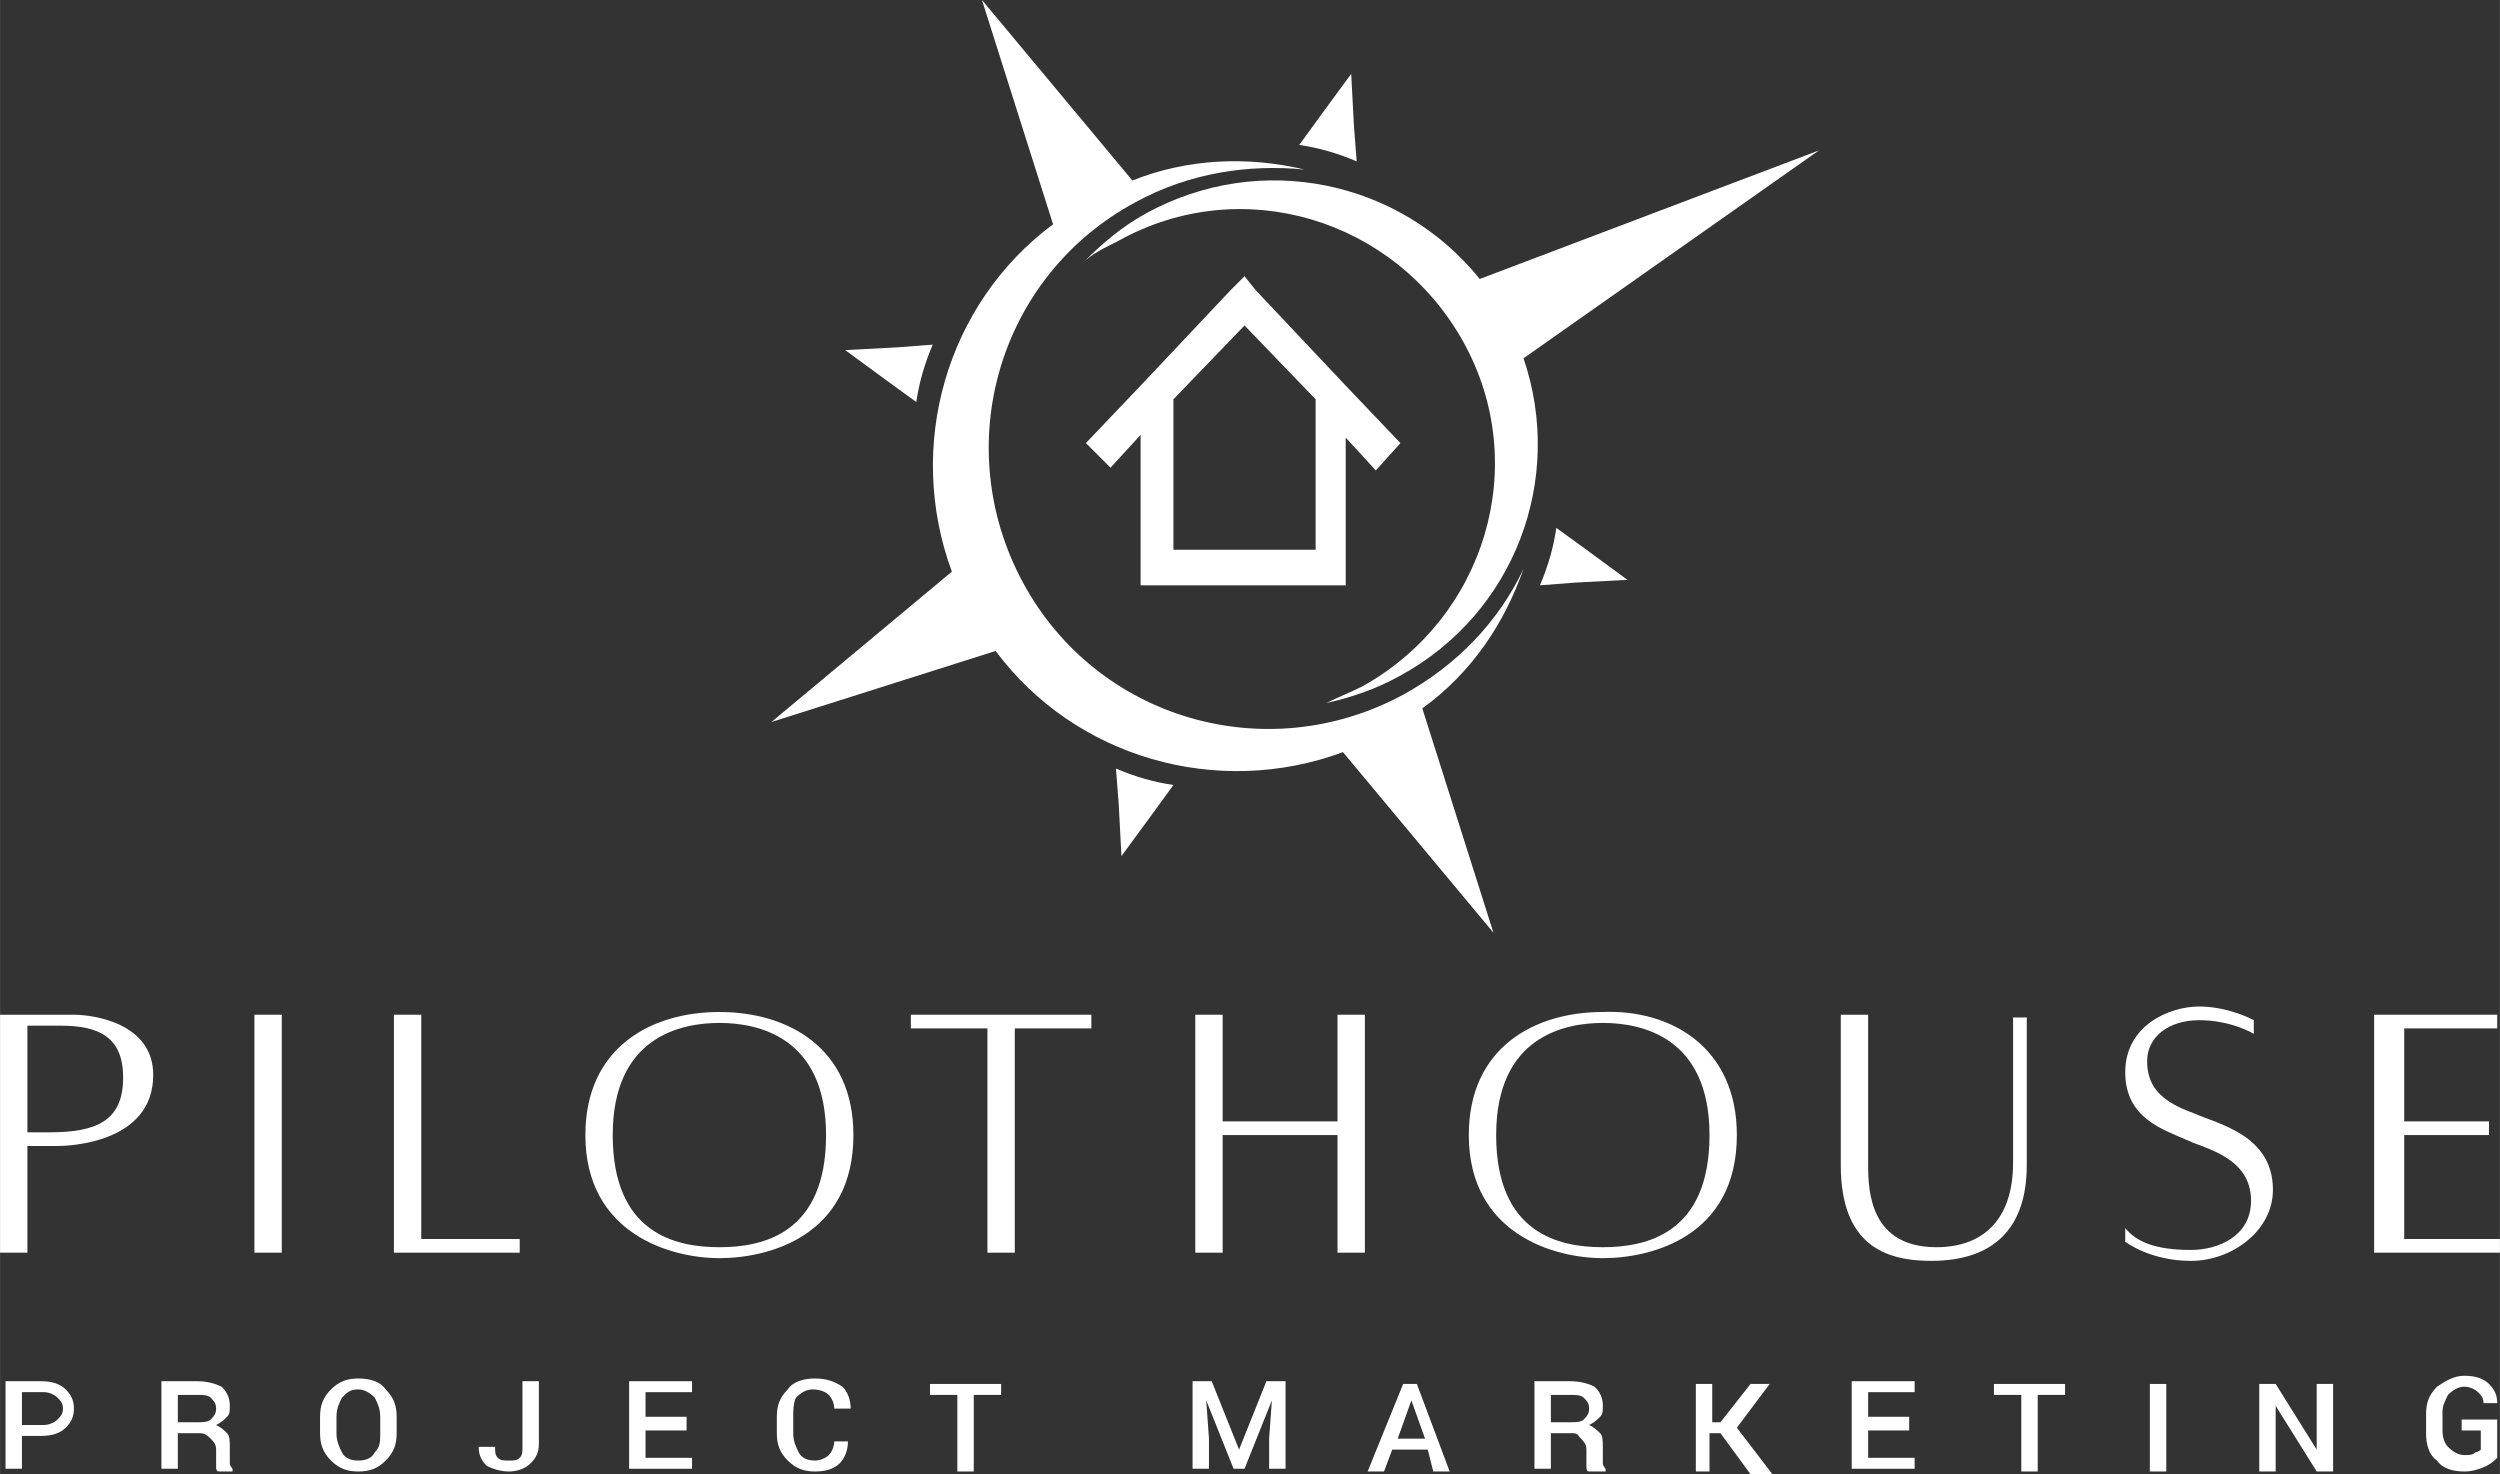 <?xml version="1.0" encoding="UTF-8"?>
<!DOCTYPE svg PUBLIC "-//W3C//DTD SVG 1.1//EN" "http://www.w3.org/Graphics/SVG/1.1/DTD/svg11.dtd">
<!-- Creator: CorelDRAW X8 -->
<svg xmlns="http://www.w3.org/2000/svg" xml:space="preserve" width="10.531in" height="6.21in" version="1.1" style="shape-rendering:geometricPrecision; text-rendering:geometricPrecision; image-rendering:optimizeQuality; fill-rule:evenodd; clip-rule:evenodd"
viewBox="0 0 1100311 648869"
 xmlns:xlink="http://www.w3.org/1999/xlink">
 <rect x="0" y="0" width="1100311" height="648869" fill="#333333" stroke="none"/>
 <defs>
  <style type="text/css">
   <![CDATA[
    .fil0 {fill:white}
   ]]>
  </style>
 </defs>
 <g id="Layer_x0020_1">
  <g id="_2828568641216">
   <g>
    <path class="fil0" d="M339483 317814l98715 -31300c34911,46950 97511,65007 152888,44542l66211 79453 -31299 -98715c21669,-15649 36114,-37318 44541,-61395 -10834,22872 -28892,42134 -52969,55376 -60191,32504 -134829,10835 -167334,-49357 -32504,-60192 -10835,-134830 49357,-167334 24077,-13242 50562,-16854 74638,-14446 -25280,-6020 -51764,-4815 -75841,4815l-66211 -79453 31299 98714c-46949,34912 -65007,97511 -44542,152888l-79453 66212z"/>
    <path class="fil0" d="M476722 115568c8426,-8427 16853,-15650 27688,-21669 50561,-27688 111957,-14446 146869,28892l149276 -56580 -130014 91491c18058,52969 -3611,111957 -54173,139646 -10834,6020 -21669,9631 -32503,12039 4815,-2408 10834,-4816 15650,-7223 54172,-30096 74638,-97511 44542,-151684 -30096,-54173 -97511,-74638 -151685,-44543 -7224,3612 -12039,6020 -15650,9631z"/>
    <path class="fil0" d="M371987 154091l22873 -1204 15650 -1204c-3612,8427 -6020,16854 -7224,25281l-13242 -9631 -18057 -13242zm121588 222711l-1204 -22874 -1204 -15649c8427,3611 16854,6019 25281,7223l-9631 13242 -13242 18058z"/>
    <path class="fil0" d="M594698 32504l-13243 18057 -9630 13242c8426,1204 16854,3612 25280,7223l-1204 -15650 -1203 -22872zm121588 222710l-18057 -13242 -13243 -9631c-1204,8427 -3611,16854 -7223,25281l15650 -1204 22873 -1204z"/>
   </g>
   <g>
    <path class="fil0" d="M67415 473109c0,30096 -37319,31300 -42135,31300l-13242 0 0 46950 -12038 0 0 -104734 32504 0c8426,0 34911,3611 34911,26484zm-13242 1204c0,-18058 -10835,-22873 -27689,-22873l-14446 0 0 46950 9631 0c20465,0 32504,-4816 32504,-24077z"/>
    <polygon class="fil0" points="111957,446625 123995,446625 123995,551359 111957,551359 "/>
    <polygon class="fil0" points="228730,545340 228730,551359 173353,551359 173353,446625 185392,446625 185392,545340 "/>
    <path class="fil0" d="M375598 499594c0,44542 -37319,54172 -58988,54172 -21669,0 -58988,-10834 -58988,-54172 0,-38523 28892,-54173 58988,-54173 30096,0 58988,15650 58988,54173zm-12038 0c0,-43339 -30096,-49358 -46950,-49358 -16854,0 -46950,6019 -46950,49358 0,43338 27689,49357 46950,49357 19262,0 46950,-6019 46950,-49357z"/>
    <polygon class="fil0" points="480333,452644 446625,452644 446625,551359 434587,551359 434587,452644 400879,452644 400879,446625 480333,446625 "/>
    <polygon class="fil0" points="600717,446625 600717,551359 588679,551359 588679,499594 538117,499594 538117,551359 526079,551359 526079,446625 538117,446625 538117,493574 588679,493574 588679,446625 "/>
    <path class="fil0" d="M764440 499594c0,44542 -37319,54172 -58988,54172 -21670,0 -58989,-10834 -58989,-54172 0,-38523 28892,-54173 58989,-54173 30096,-1204 58988,15650 58988,54173zm-12039 0c0,-43339 -30096,-49358 -46949,-49358 -16854,0 -46950,6019 -46950,49358 0,43338 27688,49357 46950,49357 19261,0 46949,-6019 46949,-49357z"/>
    <path class="fil0" d="M892047 446625l0 66211c0,27688 -14447,42134 -42135,42134 -20465,0 -39726,-7223 -39726,-42134l0 -66211 12038 0 0 66211c0,12038 1204,36115 30096,36115 19261,0 33707,-10834 33707,-37319l0 -63803 6020 0 0 -1204z"/>
    <path class="fil0" d="M964278 550155c12038,0 26484,-6019 26484,-21669 0,-19262 -20465,-22873 -27688,-26485 -10835,-4815 -27688,-9630 -27688,-30096 0,-20465 19261,-28891 32503,-28891 13242,0 24077,6019 24077,6019l0 6019c0,0 -9631,-6019 -24077,-6019 -13242,0 -22873,7222 -22873,18057 0,12038 7223,18058 20465,22873 10835,4815 34912,9631 34912,33708 0,18057 -18058,31299 -36115,31299 -18058,0 -28892,-8427 -28892,-8427l0 -6019c4814,6019 13241,9631 28892,9631z"/>
    <polygon class="fil0" points="1058177,452644 1058177,493574 1095496,493574 1095496,499594 1058177,499594 1058177,545340 1100311,545340 1100311,551359 1044935,551359 1044935,446625 1044935,446625 1099107,446625 1099107,452644 "/>
   </g>
   <path class="fil0" d="M616367 195022l-24077 -25280 0 0 0 0 -39727 -42135 -4815 -6019 -6019 6018 -39727 42135 0 1 0 0 -24077 25280 10835 10835 13242 -14446 0 57784 0 8427 7223 0 75842 0 7223 0 0 -7223 0 -57785 13242 14447 10835 -12039zm-38523 46950l-61396 0 0 -66211 31300 -32504 31300 32504 0 66211 -1204 0z"/>
   <g>
    <path class="fil0" d="M9630 632016l0 14446 -7223 0 0 -38523 15650 0c4816,0 8427,1204 10835,3611 2407,2408 3612,4816 3612,8427 0,3612 -1205,6020 -3612,8427 -2408,2408 -6019,3612 -10835,3612l-8427 0zm0 -4816l9631 0c2408,0 4816,-1203 6019,-2407 1204,-1204 2408,-2408 2408,-4816 0,-2408 -1204,-3611 -2408,-4815 -1203,-1204 -3611,-2408 -6019,-2408l-9631 0 0 14446z"/>
    <path class="fil0" d="M78249 630812l0 15650 -7223 0 0 -38523 15650 0c4816,0 8427,1204 10835,2408 2407,2407 3611,4815 3611,8427 0,2407 0,3611 -1204,4815 -1203,1204 -2407,2408 -4815,3611 2408,1204 3612,2408 4815,3612 1204,1204 1204,3611 1204,6019l0 3612c0,1203 0,2407 0,3611 0,1204 1204,2408 1204,2408l0 1204 -6019 0c-1204,0 -1204,-1204 -1204,-2408 0,-1204 0,-2408 0,-3612l0 -3611c0,-2408 -1204,-3612 -2408,-4816 -1203,-1203 -2408,-2407 -4815,-2407l-9631 0zm0 -4815l8427 0c2408,0 4816,0 6019,-1204 1204,-1204 2408,-2408 2408,-4816 0,-2408 -1204,-3611 -2408,-4815 -1203,-1204 -3611,-1204 -6019,-1204l-8427 0 0 12039z"/>
    <path class="fil0" d="M174557 630812c0,4815 -1204,8427 -4815,12038 -3612,3612 -7223,4816 -12038,4816 -4816,0 -8427,-1204 -12039,-4816 -3611,-3611 -4815,-7223 -4815,-12038l0 -7223c0,-4815 1204,-8427 4815,-12039 3612,-3611 7223,-4815 12039,-4815 4815,0 9630,1204 12038,4815 3611,3612 4815,7224 4815,12039l0 7223zm-7223 -7223c0,-3612 -1204,-6020 -2407,-8427 -2408,-2408 -4816,-3612 -7223,-3612 -3612,0 -4816,1204 -7224,3612 -1203,2407 -2407,4815 -2407,8427l0 7223c0,3611 1204,6019 2407,8427 1204,2407 3612,3611 7224,3611 3611,0 6019,-1204 7223,-3611 2407,-2408 2407,-4816 2407,-8427l0 -7223z"/>
    <path class="fil0" d="M229934 607939l7223 0 0 27688c0,3612 -1204,6019 -3612,8427 -2408,2408 -6019,3612 -9630,3612 -3612,0 -7223,-1204 -9631,-2408 -2408,-2408 -3612,-4815 -3612,-8427l0 0 7223 0c0,2408 0,3612 1204,4815 1204,1204 2408,1204 4816,1204 2407,0 3611,0 4815,-1204 1204,-1203 1204,-2407 1204,-4815l0 -28892z"/>
    <polygon class="fil0" points="302164,629608 284106,629608 284106,641646 304572,641646 304572,646462 276884,646462 276884,607939 304572,607939 304572,612754 284106,612754 284106,623589 302164,623589 "/>
    <path class="fil0" d="M373191 634423l0 0c0,3612 -1204,7223 -3612,9631 -2408,2408 -6019,3612 -10835,3612 -4815,0 -8426,-1204 -12038,-4816 -3612,-3611 -4815,-7223 -4815,-12038l0 -7223c0,-4815 1203,-8427 4815,-12039 2408,-3611 7223,-4815 12038,-4815 4816,0 8427,1204 12039,3612 2408,2407 3611,6019 3611,9630l0 0 -7223 0c0,-2408 -1204,-4815 -2408,-6019 -1203,-1204 -3611,-2408 -7222,-2408 -2408,0 -4816,1204 -7223,3612 -1204,2407 -1204,6019 -1204,8427l0 7223c0,3611 1204,6019 2408,8427 1203,2407 3611,3611 7222,3611 2408,0 4816,-1204 6019,-2407 1204,-1204 2408,-3612 2408,-6020l6020 0z"/>
    <polygon class="fil0" points="440606,613958 428568,613958 428568,647666 421345,647666 421345,613958 409306,613958 409306,609143 440606,609143 "/>
    <polygon class="fil0" points="533302,607939 545340,638035 545340,638035 557379,607939 565805,607939 565805,646462 558582,646462 558582,633219 559786,616366 559786,616366 547748,646462 542932,646462 530894,616366 530894,616366 532098,633219 532098,646462 524875,646462 524875,607939 "/>
    <path class="fil0" d="M628405 638035l-15650 0 -3611 9631 -7223 0 15649 -38523 6020 0 14446 38523 -7223 0 -2408 -9631zm-13242 -4816l12038 0 -6019 -16853 0 0 -6019 16853z"/>
    <path class="fil0" d="M682578 630812l0 15650 -7223 0 0 -38523 15650 0c4816,0 8427,1204 10835,2408 2408,2407 3612,4815 3612,8427 0,2407 0,3611 -1204,4815 -1204,1204 -2408,2408 -4816,3611 2408,1204 3612,2408 4816,3612 1204,1204 1204,3611 1204,6019l0 3612c0,1203 0,2407 0,3611 0,1204 1203,2408 1203,2408l0 1204 -7223 0c-1203,0 -1203,-1204 -1203,-2408 0,-1204 0,-2408 0,-3612l0 -3611c0,-2408 -1204,-3612 -2408,-4816 -1204,-1203 -1204,-2407 -3611,-2407l-9632 0zm0 -4815l8427 0c2408,0 4816,0 6020,-1204 1204,-1204 2407,-2408 2407,-4816 0,-2408 -1203,-3611 -2407,-4815 -1204,-1204 -3612,-1204 -6020,-1204l-8427 0 0 12039z"/>
    <polygon class="fil0" points="757217,630812 752401,630812 752401,647666 746382,647666 746382,609143 753605,609143 753605,625997 757217,625997 770459,609143 778886,609143 764440,628404 780090,648869 770459,648869 "/>
    <polygon class="fil0" points="840281,629608 822224,629608 822224,641646 842689,641646 842689,646462 815001,646462 815001,607939 842689,607939 842689,612754 822224,612754 822224,623589 840281,623589 "/>
    <polygon class="fil0" points="908900,613958 896862,613958 896862,647666 889639,647666 889639,613958 877600,613958 877600,609143 908900,609143 "/>
    <polygon class="fil0" points="953442,647666 946219,647666 946219,609143 953442,609143 "/>
    <polygon class="fil0" points="1026877,647666 1019654,647666 1001597,618774 1001597,618774 1001597,647666 994374,647666 994374,609143 1001597,609143 1019654,638035 1019654,638035 1019654,609143 1026877,609143 "/>
    <path class="fil0" d="M1099107 641646c-1203,1204 -2407,2408 -4815,3612 -2407,1204 -6019,2408 -9631,2408 -4815,0 -9630,-1204 -12038,-4816 -3611,-2407 -4815,-7223 -4815,-12038l0 -8427c0,-4816 1204,-8427 4815,-12038 3612,-2408 7223,-4816 12038,-4816 4816,0 8427,1204 10835,3612 2408,2407 3611,4815 3611,8426l0 0 -6019 0c0,-2407 -1203,-3611 -2407,-4815 -1204,-1204 -3612,-2407 -6020,-2407 -2407,0 -4815,1203 -7223,3611 -1203,2408 -2407,4816 -2407,7223l0 8427c0,3611 1204,6019 2407,7223 2408,2408 4816,3612 7223,3612 2408,0 3612,0 4816,-1204 1204,0 2408,-1204 2408,-1204l0 -8427 -8428 0 0 -4815 15650 0 0 16853z"/>
   </g>
  </g>
 </g>
</svg>
